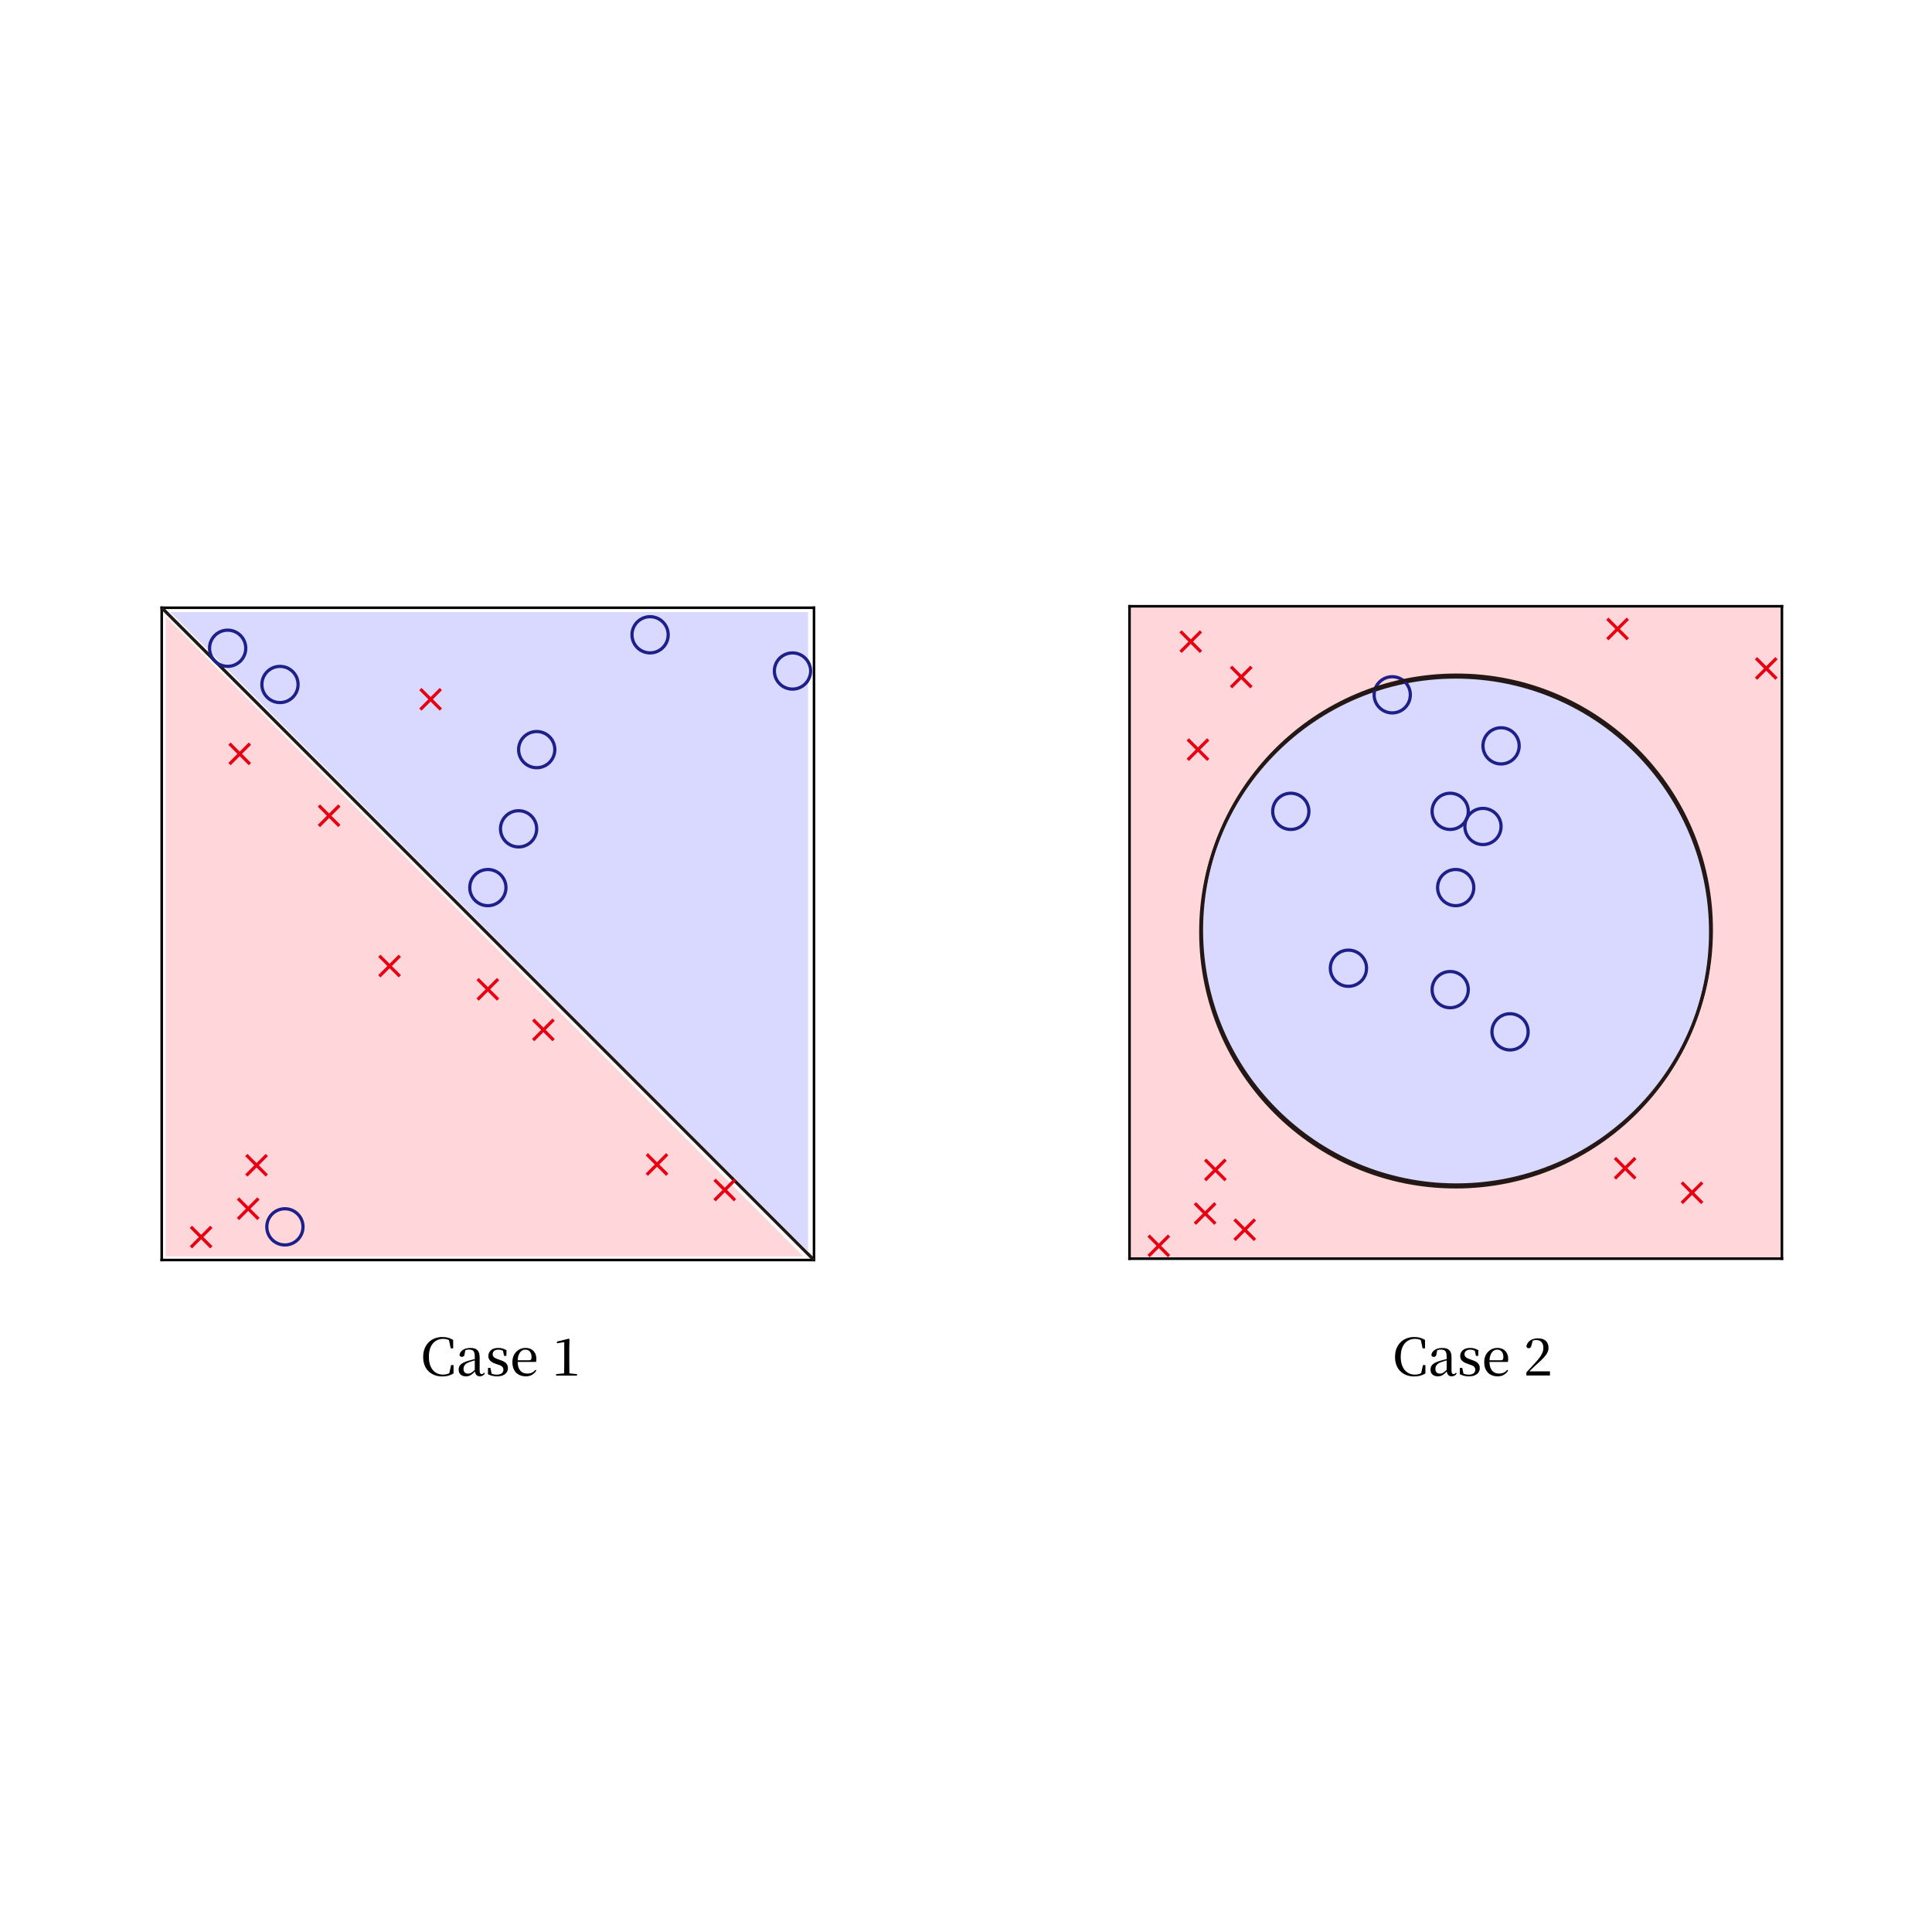 <?xml version="1.0" encoding="UTF-8"?>
<svg xmlns="http://www.w3.org/2000/svg" version="1.1" viewBox="0 0 600 600">
  <defs>
    <style>
      .cls-1, .cls-2, .cls-3, .cls-4 {
        stroke-miterlimit: 10;
      }

      .cls-1, .cls-5, .cls-6, .cls-4 {
        fill: none;
      }

      .cls-1, .cls-3 {
        stroke: #231815;
      }

      .cls-2 {
        stroke: #e60012;
      }

      .cls-2, .cls-3, .cls-7 {
        fill: #d9d8ff;
      }

      .cls-8 {
        fill: #ffd6da;
      }

      .cls-6 {
        stroke: #000;
        stroke-linecap: square;
        stroke-width: .8px;
      }

      .cls-4 {
        stroke: #1d2088;
      }
    </style>
  </defs>
  <!-- Generator: Adobe Illustrator 28.7.1, SVG Export Plug-In . SVG Version: 1.2.0 Build 142)  -->
  <g>
    <g id="_레이어_1" data-name="레이어_1">
      <rect class="cls-5" x="50.22" y="188.74" width="202.58" height="202.58"/>
      <g id="patch_4">
        <path class="cls-6" d="M50.22,391.31v-202.58"/>
      </g>
      <g id="patch_5">
        <path class="cls-6" d="M252.8,391.31v-202.58"/>
      </g>
      <g id="patch_6">
        <path class="cls-6" d="M50.22,391.31h202.58"/>
      </g>
      <g id="patch_7">
        <path class="cls-6" d="M50.22,188.74h202.58"/>
      </g>
      <rect class="cls-8" x="350.78" y="188.28" width="202.61" height="202.61"/>
      <rect class="cls-5" x="350.78" y="188.27" width="202.61" height="202.61"/>
      <rect class="cls-5" x="350.78" y="188.27" width="202.61" height="202.61"/>
      <g id="patch_3">
        <path class="cls-6" d="M350.78,390.89v-202.61"/>
      </g>
      <g id="patch_4-2" data-name="patch_4">
        <path class="cls-6" d="M553.39,390.89v-202.61"/>
      </g>
      <g id="patch_5-2" data-name="patch_5">
        <path class="cls-6" d="M350.78,390.89h202.61"/>
      </g>
      <circle class="cls-3" cx="452.08" cy="289.42" r="79.17"/>
      <g id="patch_6-2" data-name="patch_6">
        <path class="cls-6" d="M350.78,188.28h202.61"/>
      </g>
    </g>
    <g id="_레이어_2" data-name="레이어_2">
      <line class="cls-1" x1="50.22" y1="188.74" x2="252.8" y2="391.31"/>
      <polygon class="cls-8" points="249.53 390.2 51.44 390.2 51.44 191.52 249.53 390.2"/>
      <polygon class="cls-7" points="52.85 190.08 250.95 190.08 250.95 388.76 52.85 190.08"/>
      <circle class="cls-4" cx="70.7" cy="201.32" r="5.62"/>
      <circle class="cls-4" cx="86.95" cy="212.57" r="5.62"/>
      <circle class="cls-4" cx="166.68" cy="232.8" r="5.62"/>
      <circle class="cls-4" cx="161.05" cy="257.4" r="5.62"/>
      <circle class="cls-4" cx="151.51" cy="275.65" r="5.62"/>
      <circle class="cls-4" cx="201.89" cy="197.14" r="5.62"/>
      <circle class="cls-4" cx="246.11" cy="208.39" r="5.62"/>
      <circle class="cls-4" cx="88.48" cy="381.01" r="5.62"/>
      <circle class="cls-4" cx="400.87" cy="251.97" r="5.62"/>
      <circle class="cls-4" cx="418.77" cy="300.69" r="5.62"/>
      <circle class="cls-4" cx="450.37" cy="307.34" r="5.62"/>
      <circle class="cls-4" cx="468.96" cy="320.45" r="5.62"/>
      <circle class="cls-4" cx="452.08" cy="275.65" r="5.62"/>
      <circle class="cls-4" cx="450.37" cy="251.97" r="5.62"/>
      <circle class="cls-4" cx="460.55" cy="256.67" r="5.62"/>
      <circle class="cls-4" cx="466.17" cy="231.63" r="5.62"/>
      <circle class="cls-4" cx="432.37" cy="215.78" r="5.62"/>
      <line class="cls-2" x1="71.26" y1="230.94" x2="77.62" y2="237.3"/>
      <line class="cls-2" x1="71.26" y1="237.3" x2="77.62" y2="230.94"/>
      <line class="cls-2" x1="99.03" y1="250.16" x2="105.39" y2="256.52"/>
      <line class="cls-2" x1="99.03" y1="256.52" x2="105.39" y2="250.16"/>
      <line class="cls-2" x1="130.55" y1="213.99" x2="136.91" y2="220.35"/>
      <line class="cls-2" x1="130.55" y1="220.35" x2="136.91" y2="213.99"/>
      <line class="cls-2" x1="73.9" y1="372.2" x2="80.26" y2="378.56"/>
      <line class="cls-2" x1="73.9" y1="378.56" x2="80.26" y2="372.2"/>
      <line class="cls-2" x1="76.5" y1="358.7" x2="82.86" y2="365.06"/>
      <line class="cls-2" x1="76.5" y1="365.06" x2="82.86" y2="358.7"/>
      <line class="cls-2" x1="59.28" y1="381.01" x2="65.64" y2="387.36"/>
      <line class="cls-2" x1="59.28" y1="387.36" x2="65.64" y2="381.01"/>
      <line class="cls-2" x1="200.87" y1="358.46" x2="207.22" y2="364.82"/>
      <line class="cls-2" x1="200.87" y1="364.82" x2="207.22" y2="358.46"/>
      <line class="cls-2" x1="221.9" y1="366.38" x2="228.26" y2="372.74"/>
      <line class="cls-2" x1="221.9" y1="372.74" x2="228.26" y2="366.38"/>
      <line class="cls-2" x1="165.58" y1="316.66" x2="171.93" y2="323.02"/>
      <line class="cls-2" x1="165.58" y1="323.02" x2="171.93" y2="316.66"/>
      <line class="cls-2" x1="148.33" y1="304.07" x2="154.69" y2="310.42"/>
      <line class="cls-2" x1="148.33" y1="310.42" x2="154.69" y2="304.07"/>
      <line class="cls-2" x1="117.81" y1="296.83" x2="124.17" y2="303.19"/>
      <line class="cls-2" x1="117.81" y1="303.19" x2="124.17" y2="296.83"/>
      <line class="cls-2" x1="382.3" y1="207.07" x2="388.66" y2="213.43"/>
      <line class="cls-2" x1="382.3" y1="213.43" x2="388.66" y2="207.07"/>
      <line class="cls-2" x1="368.87" y1="229.62" x2="375.22" y2="235.98"/>
      <line class="cls-2" x1="368.87" y1="235.98" x2="375.22" y2="229.62"/>
      <line class="cls-2" x1="366.62" y1="196.08" x2="372.97" y2="202.44"/>
      <line class="cls-2" x1="366.62" y1="202.44" x2="372.97" y2="196.08"/>
      <line class="cls-2" x1="499.17" y1="192.15" x2="505.53" y2="198.51"/>
      <line class="cls-2" x1="499.17" y1="198.51" x2="505.53" y2="192.15"/>
      <line class="cls-2" x1="545.34" y1="204.41" x2="551.7" y2="210.77"/>
      <line class="cls-2" x1="545.34" y1="210.77" x2="551.7" y2="204.41"/>
      <line class="cls-2" x1="522.29" y1="367.23" x2="528.65" y2="373.59"/>
      <line class="cls-2" x1="522.29" y1="373.59" x2="528.65" y2="367.23"/>
      <line class="cls-2" x1="501.52" y1="359.63" x2="507.88" y2="365.99"/>
      <line class="cls-2" x1="501.52" y1="365.99" x2="507.88" y2="359.63"/>
      <line class="cls-2" x1="374.26" y1="360.15" x2="380.62" y2="366.51"/>
      <line class="cls-2" x1="374.26" y1="366.51" x2="380.62" y2="360.15"/>
      <line class="cls-2" x1="371.08" y1="373.69" x2="377.44" y2="380.04"/>
      <line class="cls-2" x1="371.08" y1="380.04" x2="377.44" y2="373.69"/>
      <line class="cls-2" x1="356.7" y1="383.73" x2="363.06" y2="390.09"/>
      <line class="cls-2" x1="356.7" y1="390.09" x2="363.06" y2="383.73"/>
      <line class="cls-2" x1="383.38" y1="378.72" x2="389.74" y2="385.08"/>
      <line class="cls-2" x1="383.38" y1="385.08" x2="389.74" y2="378.72"/>
      <circle class="cls-1" cx="452.3" cy="288.84" r="79.17"/>
      <g>
        <path d="M137.37,427.47c-.87,0-1.67-.14-2.39-.41-.72-.27-1.35-.67-1.89-1.19-.54-.52-.95-1.16-1.24-1.91s-.43-1.61-.43-2.57.15-1.82.45-2.58c.3-.76.72-1.41,1.26-1.95.54-.54,1.17-.95,1.9-1.22.73-.28,1.51-.42,2.35-.42.67,0,1.27.07,1.79.22.52.14,1.04.37,1.55.68l.03,2.62h-.77l-.62-2.9.91.3v.56c-.44-.33-.86-.57-1.27-.7s-.87-.21-1.37-.21c-.85,0-1.62.21-2.29.63-.67.42-1.2,1.05-1.58,1.87-.38.83-.57,1.85-.57,3.06s.19,2.22.57,3.05c.38.83.9,1.45,1.56,1.87.66.42,1.41.63,2.26.63.5,0,.98-.07,1.42-.22.45-.14.9-.38,1.34-.71v.54l-.88.27.64-2.85h.75v2.61c-.53.32-1.08.55-1.64.7-.56.14-1.18.22-1.85.22Z"/>
        <path d="M144.68,427.44c-.64,0-1.17-.18-1.6-.54s-.64-.88-.64-1.55c0-.43.09-.8.28-1.14.19-.33.5-.63.94-.89.44-.26,1.02-.5,1.76-.71.44-.13.91-.26,1.41-.38s.97-.25,1.39-.35v.4c-.43.11-.86.22-1.29.34-.43.12-.82.25-1.16.38-.65.25-1.12.54-1.4.89-.28.35-.42.76-.42,1.24s.13.86.39,1.1c.26.25.6.37,1.03.37.22,0,.45-.04.67-.13.22-.08.48-.24.77-.47s.63-.55,1.02-.95l.16.78h-.43c-.32.35-.62.65-.91.89-.29.24-.59.42-.9.54-.31.12-.67.18-1.07.18ZM149,427.42c-.49,0-.86-.16-1.11-.48s-.4-.76-.44-1.31v-4.27c0-.6-.06-1.06-.19-1.38-.13-.32-.32-.54-.58-.67-.26-.13-.6-.19-1.02-.19-.3,0-.6.04-.9.12-.3.08-.64.22-1,.41l.78-.43-.24,1.26c-.03.33-.13.57-.28.7s-.34.21-.55.21c-.43,0-.69-.21-.78-.62.14-.67.5-1.2,1.1-1.58.59-.38,1.37-.58,2.34-.58s1.69.23,2.14.69c.46.46.69,1.2.69,2.22v4.02c0,.46.06.77.17.94.11.17.27.26.47.26.13,0,.25-.03.35-.1.11-.06.23-.18.37-.34l.26.22c-.17.31-.39.54-.65.68-.26.14-.57.22-.92.22Z"/>
        <path d="M154.3,427.44c-.54,0-1.03-.06-1.46-.17-.43-.11-.87-.28-1.3-.5l.02-1.95h.75l.42,2.08-.64-.05v-.58c.32.2.64.36.97.47.33.11.72.17,1.18.17.69,0,1.22-.14,1.57-.41.35-.27.53-.64.53-1.1,0-.38-.12-.7-.35-.94-.23-.25-.68-.47-1.34-.67l-.85-.3c-.65-.22-1.17-.53-1.56-.9-.39-.38-.58-.88-.58-1.5,0-.7.27-1.29.81-1.77s1.31-.71,2.31-.71c.5,0,.94.06,1.33.18s.78.3,1.2.54l-.06,1.76h-.69l-.45-1.94.54.13v.51c-.32-.23-.62-.4-.91-.5-.29-.1-.6-.14-.94-.14-.59,0-1.03.13-1.34.39-.31.26-.46.6-.46,1.02,0,.36.13.66.38.9.25.24.67.46,1.26.66l.83.29c.82.28,1.41.61,1.75,1.01.35.4.52.88.52,1.46,0,.49-.13.93-.39,1.32-.26.39-.64.69-1.14.91-.5.22-1.12.33-1.86.33Z"/>
        <path d="M163.31,427.44c-.81,0-1.53-.17-2.16-.5-.63-.33-1.12-.82-1.48-1.48-.36-.66-.54-1.46-.54-2.42s.19-1.71.56-2.37c.37-.66.87-1.17,1.49-1.53.62-.36,1.29-.54,2-.54s1.34.15,1.85.45c.51.3.89.7,1.15,1.21.26.51.39,1.08.39,1.74,0,.38-.03.7-.1.96h-6.64v-.51h4.48c.3,0,.5-.08.61-.24s.16-.42.16-.77c0-.69-.17-1.25-.51-1.67-.34-.42-.82-.63-1.44-.63-.44,0-.83.14-1.19.42-.36.28-.64.7-.86,1.25-.21.55-.32,1.22-.32,2.02,0,.86.13,1.58.39,2.14.26.56.62.97,1.06,1.22.45.26.96.38,1.55.38s1.05-.1,1.46-.3c.41-.2.77-.49,1.08-.86l.27.21c-.34.58-.79,1.02-1.34,1.34-.55.32-1.2.48-1.94.48Z"/>
        <path d="M172.7,427.2v-.45l2.64-.26h1.38l2.48.26v.45h-6.5ZM175.18,427.2c.03-1.24.05-2.47.05-3.7v-6.69l-2.26.34v-.51l3.65-.9.24.18-.06,2.54v5.04c0,.6,0,1.21.02,1.83.01.62.02,1.25.03,1.86h-1.66Z"/>
      </g>
      <g>
        <path d="M439.19,427.47c-.88,0-1.67-.14-2.39-.41-.72-.27-1.35-.67-1.89-1.19s-.95-1.16-1.24-1.91-.43-1.61-.43-2.57.15-1.82.45-2.58c.3-.76.72-1.41,1.26-1.95.54-.54,1.17-.95,1.9-1.22.73-.28,1.51-.42,2.35-.42.67,0,1.27.07,1.79.22.52.14,1.04.37,1.55.68l.03,2.62h-.77l-.62-2.9.91.3v.56c-.44-.33-.86-.57-1.27-.7-.41-.14-.87-.21-1.37-.21-.85,0-1.62.21-2.29.63-.67.42-1.2,1.05-1.58,1.87-.38.83-.57,1.85-.57,3.06s.19,2.22.57,3.05c.38.83.9,1.45,1.56,1.87.66.42,1.41.63,2.26.63.5,0,.98-.07,1.42-.22.45-.14.9-.38,1.34-.71v.54l-.88.27.64-2.85h.75v2.61c-.53.32-1.08.55-1.64.7-.56.14-1.18.22-1.85.22Z"/>
        <path d="M446.5,427.44c-.64,0-1.17-.18-1.6-.54s-.64-.88-.64-1.55c0-.43.09-.8.28-1.14.19-.33.5-.63.94-.89s1.02-.5,1.76-.71c.44-.13.91-.26,1.41-.38.5-.13.97-.25,1.39-.35v.4c-.43.11-.86.22-1.29.34-.43.12-.82.25-1.16.38-.65.25-1.12.54-1.4.89-.28.35-.42.76-.42,1.24s.13.86.39,1.1c.26.25.6.37,1.03.37.22,0,.45-.04.67-.13.22-.08.48-.24.77-.47s.63-.55,1.02-.95l.16.78h-.43c-.32.35-.62.65-.91.89-.29.24-.59.42-.9.54-.31.12-.67.18-1.07.18ZM450.82,427.43c-.49,0-.86-.16-1.11-.48-.25-.32-.4-.76-.44-1.31v-4.27c0-.6-.06-1.06-.19-1.38-.13-.32-.32-.54-.58-.67-.26-.13-.6-.19-1.02-.19-.3,0-.6.04-.9.12-.3.08-.64.22-1,.41l.78-.43-.24,1.26c-.03.33-.13.57-.28.7-.16.14-.34.21-.55.21-.43,0-.69-.21-.78-.62.14-.67.5-1.2,1.1-1.58.59-.38,1.37-.58,2.34-.58s1.69.23,2.14.69c.46.46.69,1.2.69,2.22v4.02c0,.46.06.77.17.94.11.17.27.26.47.26.13,0,.25-.03.35-.1.11-.06.23-.18.37-.34l.26.22c-.17.31-.39.54-.65.68-.26.14-.57.22-.92.22Z"/>
        <path d="M456.12,427.44c-.54,0-1.03-.06-1.46-.17-.43-.11-.87-.28-1.3-.5l.02-1.95h.75l.42,2.08-.64-.05v-.58c.32.2.64.36.97.47.33.11.72.17,1.18.17.69,0,1.22-.14,1.57-.41.35-.27.53-.64.53-1.1,0-.38-.12-.7-.35-.94-.24-.25-.68-.47-1.34-.67l-.85-.3c-.65-.22-1.17-.53-1.56-.9-.39-.38-.58-.88-.58-1.5,0-.7.27-1.29.81-1.77.54-.47,1.31-.71,2.31-.71.5,0,.94.06,1.33.18s.78.3,1.2.54l-.06,1.76h-.69l-.45-1.94.54.13v.51c-.32-.23-.62-.4-.91-.5-.29-.1-.6-.14-.94-.14-.59,0-1.04.13-1.34.39-.31.26-.46.6-.46,1.02,0,.36.13.66.38.9.25.24.67.46,1.26.66l.83.29c.82.28,1.41.61,1.75,1.01.35.4.52.88.52,1.46,0,.49-.13.93-.39,1.32-.26.39-.64.69-1.14.91s-1.12.33-1.86.33Z"/>
        <path d="M465.12,427.44c-.81,0-1.53-.17-2.16-.5-.63-.33-1.12-.82-1.48-1.48-.36-.66-.54-1.46-.54-2.42s.19-1.71.56-2.37c.37-.66.87-1.17,1.49-1.53.62-.36,1.29-.54,2-.54s1.34.15,1.85.45c.51.3.89.7,1.15,1.21.26.51.39,1.08.39,1.74,0,.38-.03.7-.1.96h-6.64v-.51h4.48c.3,0,.5-.08.61-.24s.16-.42.16-.77c0-.69-.17-1.25-.51-1.67-.34-.42-.82-.63-1.44-.63-.44,0-.83.14-1.19.42-.36.28-.64.7-.86,1.25-.21.55-.32,1.22-.32,2.02,0,.86.13,1.58.39,2.14.26.56.62.97,1.06,1.22.45.26.96.38,1.55.38s1.05-.1,1.46-.3c.41-.2.77-.49,1.08-.86l.27.21c-.34.58-.79,1.02-1.34,1.34-.55.32-1.2.48-1.94.48Z"/>
        <path d="M474.03,427.2v-.98c.52-.55,1.03-1.11,1.52-1.66.49-.55.93-1.03,1.33-1.45.55-.6,1.01-1.15,1.37-1.66.36-.51.62-.99.8-1.46.18-.46.26-.94.26-1.42,0-.77-.2-1.36-.59-1.78-.39-.42-.94-.63-1.63-.63-.28,0-.55.04-.83.11-.28.08-.58.21-.91.4l.69-.45-.42,1.58c-.07.35-.19.59-.34.72s-.33.19-.53.19c-.16,0-.3-.04-.43-.14s-.22-.22-.29-.39c.09-.55.3-1.02.64-1.4.34-.38.77-.66,1.28-.86.51-.19,1.06-.29,1.63-.29,1.11,0,1.94.27,2.5.8.55.53.83,1.25.83,2.16,0,.49-.12.98-.35,1.46s-.61,1.01-1.14,1.58c-.52.57-1.22,1.23-2.1,2-.18.16-.41.38-.7.65-.28.27-.59.57-.94.89-.34.32-.68.65-1.02.99l.16-.53.02.26h6.51v1.28h-7.33Z"/>
      </g>
    </g>
  </g>
</svg>